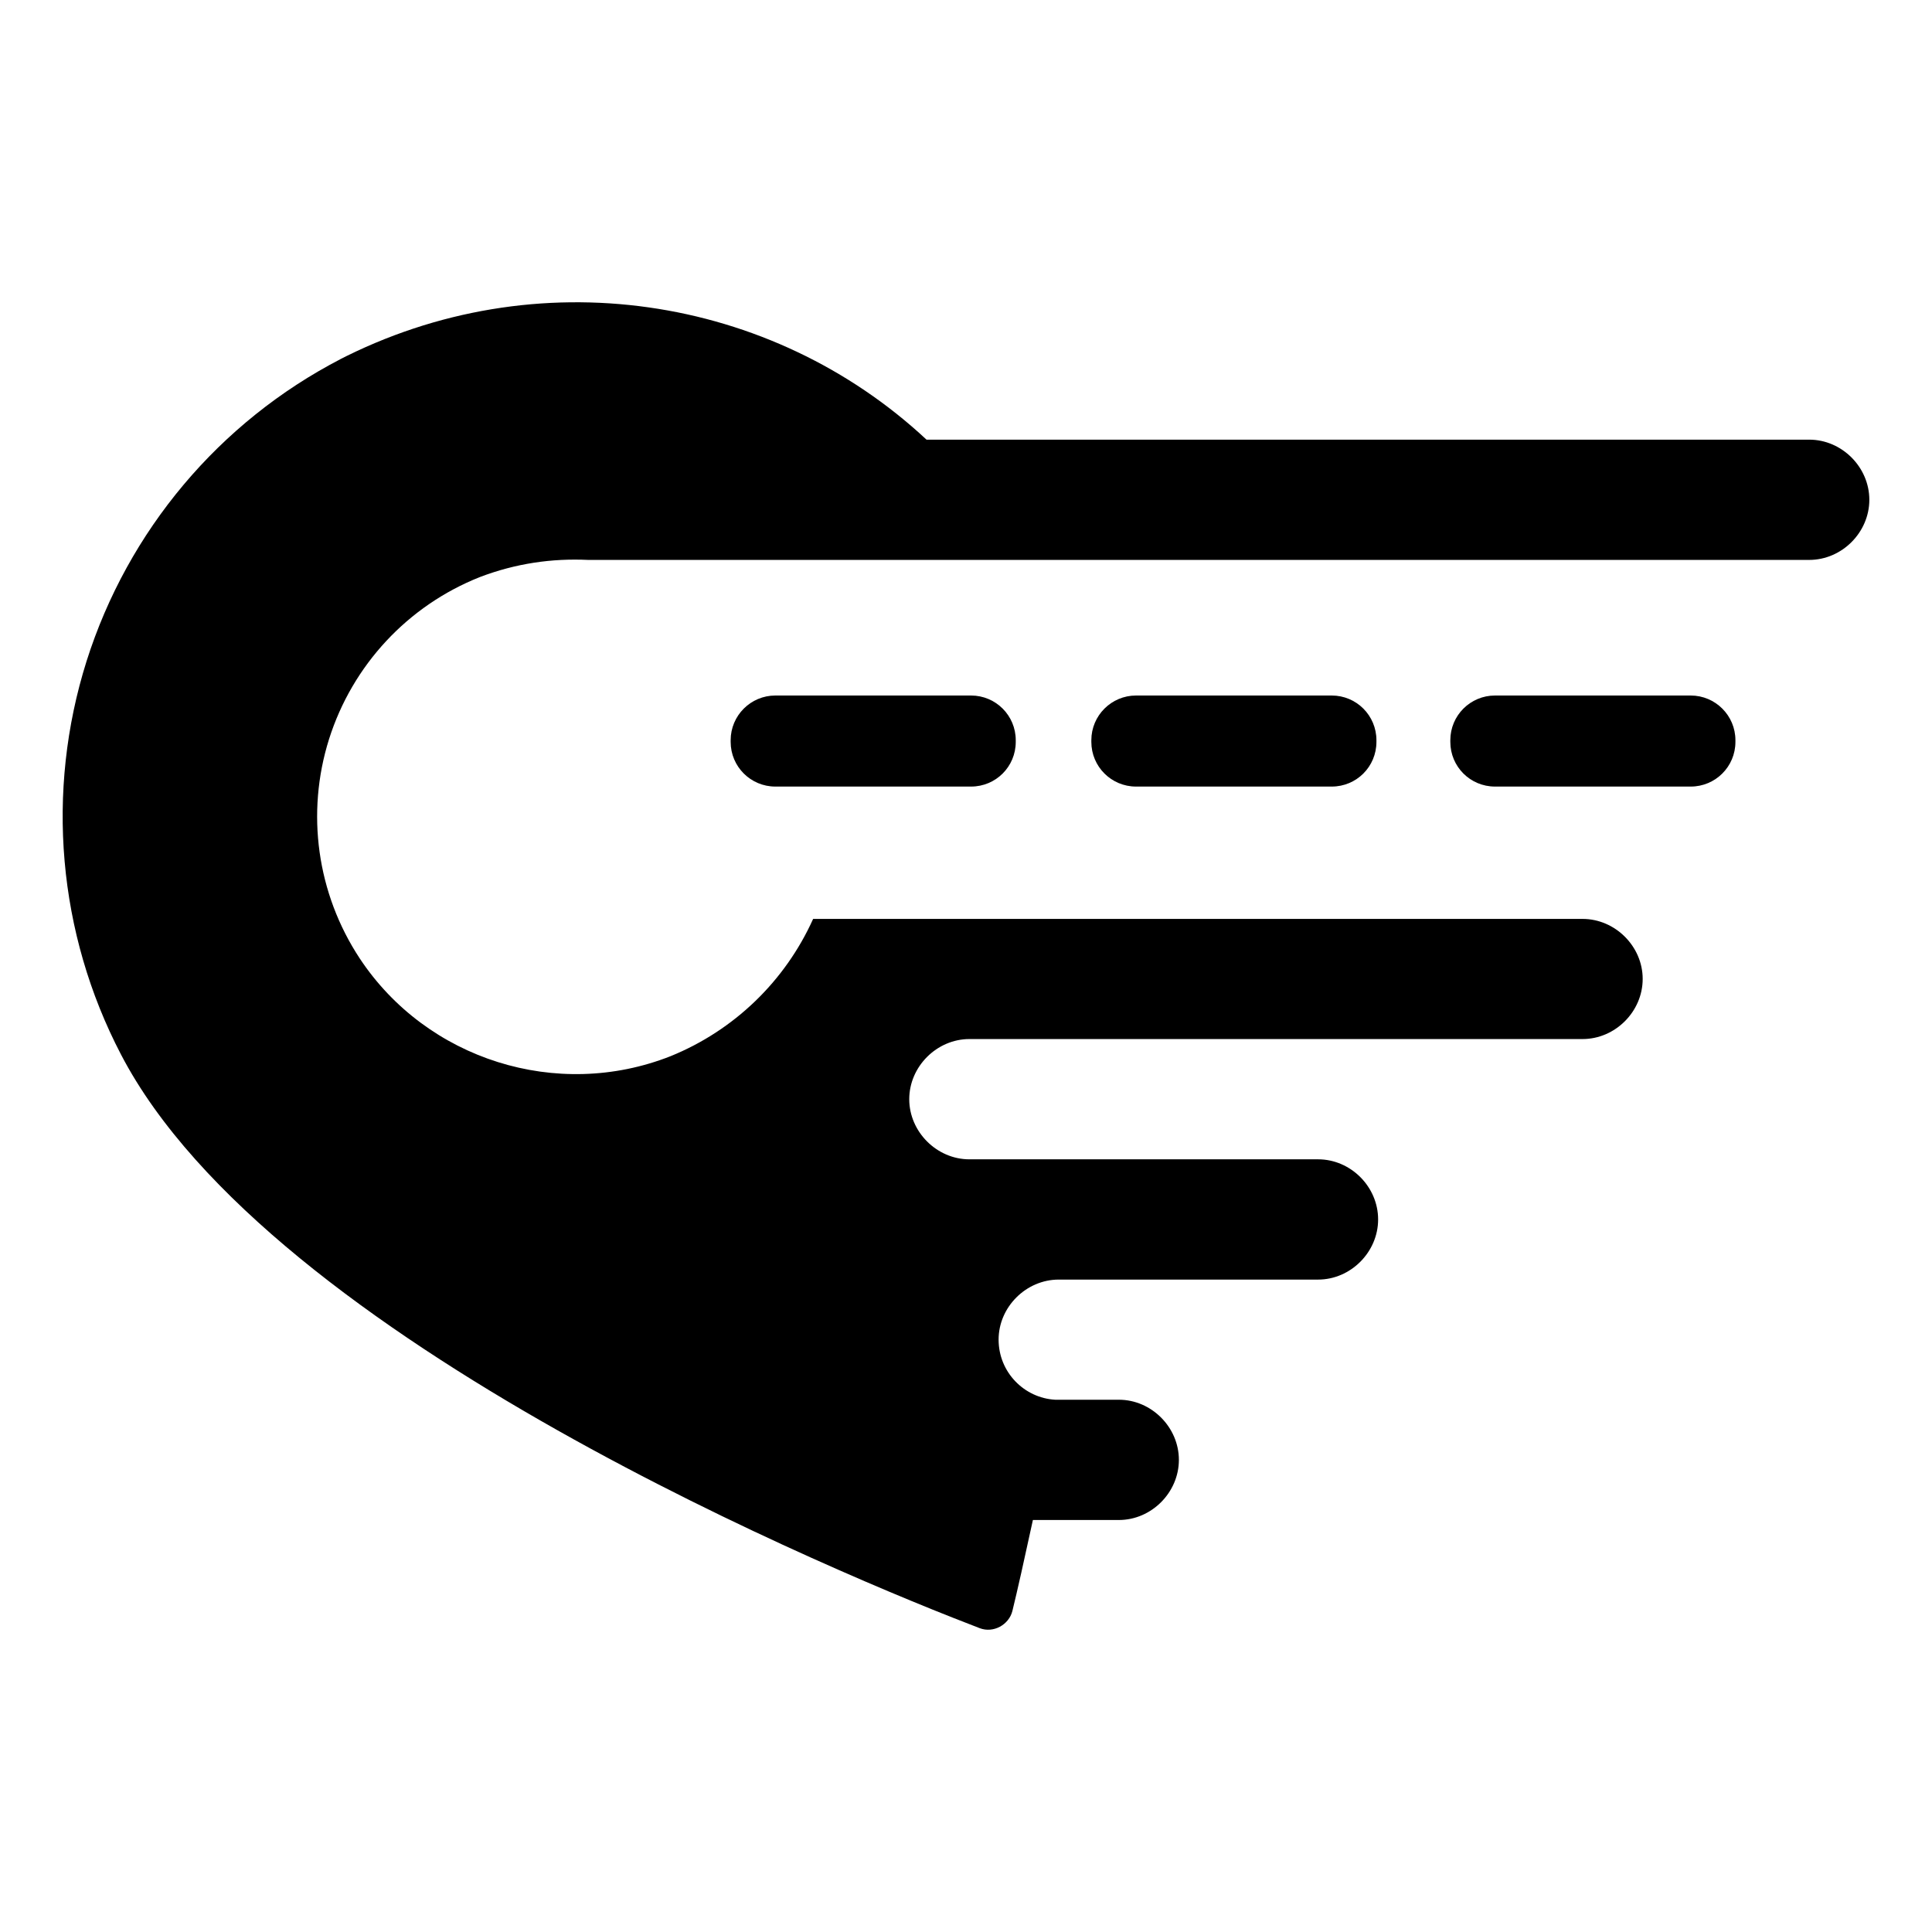 <?xml version="1.0" encoding="UTF-8"?>
<svg version="1.1" xmlns="http://www.w3.org/2000/svg" xmlns:xlink="http://www.w3.org/1999/xlink" viewBox="0 0 16 16">
  <path d="M14.002,5.76 L12.381,5.76 C12.176,5.76 12.011,5.926 12.011,6.13 L12.011,6.144 C12.011,6.349 12.176,6.514 12.381,6.514 L14.002,6.514 C14.206,6.514 14.372,6.349 14.372,6.144 L14.372,6.13 C14.372,5.926 14.206,5.76 14.002,5.76 z" fill="currentColor"/>
  <path d="M11.029,5.76 L9.408,5.76 C9.204,5.76 9.038,5.926 9.038,6.13 L9.038,6.144 C9.038,6.349 9.204,6.514 9.408,6.514 L11.029,6.514 C11.234,6.514 11.399,6.349 11.399,6.144 L11.399,6.13 C11.399,5.926 11.234,5.76 11.029,5.76 z" fill="currentColor"/>
  <path d="M8.042,5.76 L6.421,5.76 C6.217,5.76 6.051,5.926 6.051,6.13 L6.051,6.144 C6.051,6.349 6.217,6.514 6.421,6.514 L8.042,6.514 C8.247,6.514 8.412,6.349 8.412,6.144 L8.412,6.13 C8.412,5.926 8.247,5.76 8.042,5.76 z" fill="currentColor"/>
  <path d="M2.794,2.987 C4.444,2.133 6.392,2.446 7.673,3.641 L14.983,3.641 C15.254,3.641 15.481,3.869 15.481,4.139 C15.481,4.409 15.254,4.637 14.983,4.637 L4.871,4.637 C4.572,4.623 4.273,4.665 3.974,4.779 C3.377,5.016 2.919,5.508 2.725,6.121 C2.532,6.734 2.625,7.4 2.979,7.937 C3.534,8.776 4.615,9.117 5.553,8.747 C6.078,8.534 6.501,8.127 6.734,7.61 L13.106,7.61 C13.376,7.61 13.604,7.837 13.604,8.107 C13.604,8.378 13.376,8.605 13.106,8.605 L8.028,8.605 C7.758,8.605 7.53,8.833 7.53,9.103 C7.53,9.373 7.758,9.601 8.028,9.601 L10.916,9.601 C11.186,9.601 11.413,9.828 11.413,10.099 C11.413,10.369 11.186,10.597 10.916,10.597 L8.768,10.597 C8.498,10.597 8.27,10.824 8.27,11.094 C8.27,11.365 8.483,11.578 8.739,11.592 L9.266,11.592 C9.536,11.592 9.763,11.82 9.763,12.09 C9.763,12.36 9.536,12.588 9.266,12.588 L8.554,12.588 C8.483,12.915 8.426,13.171 8.384,13.342 C8.355,13.456 8.227,13.527 8.114,13.484 C7.033,13.071 2.239,11.109 1.002,8.733 C0.478,7.728 0.376,6.556 0.717,5.475 C1.059,4.395 1.816,3.494 2.822,2.973 z" fill="currentColor"/>
</svg>
